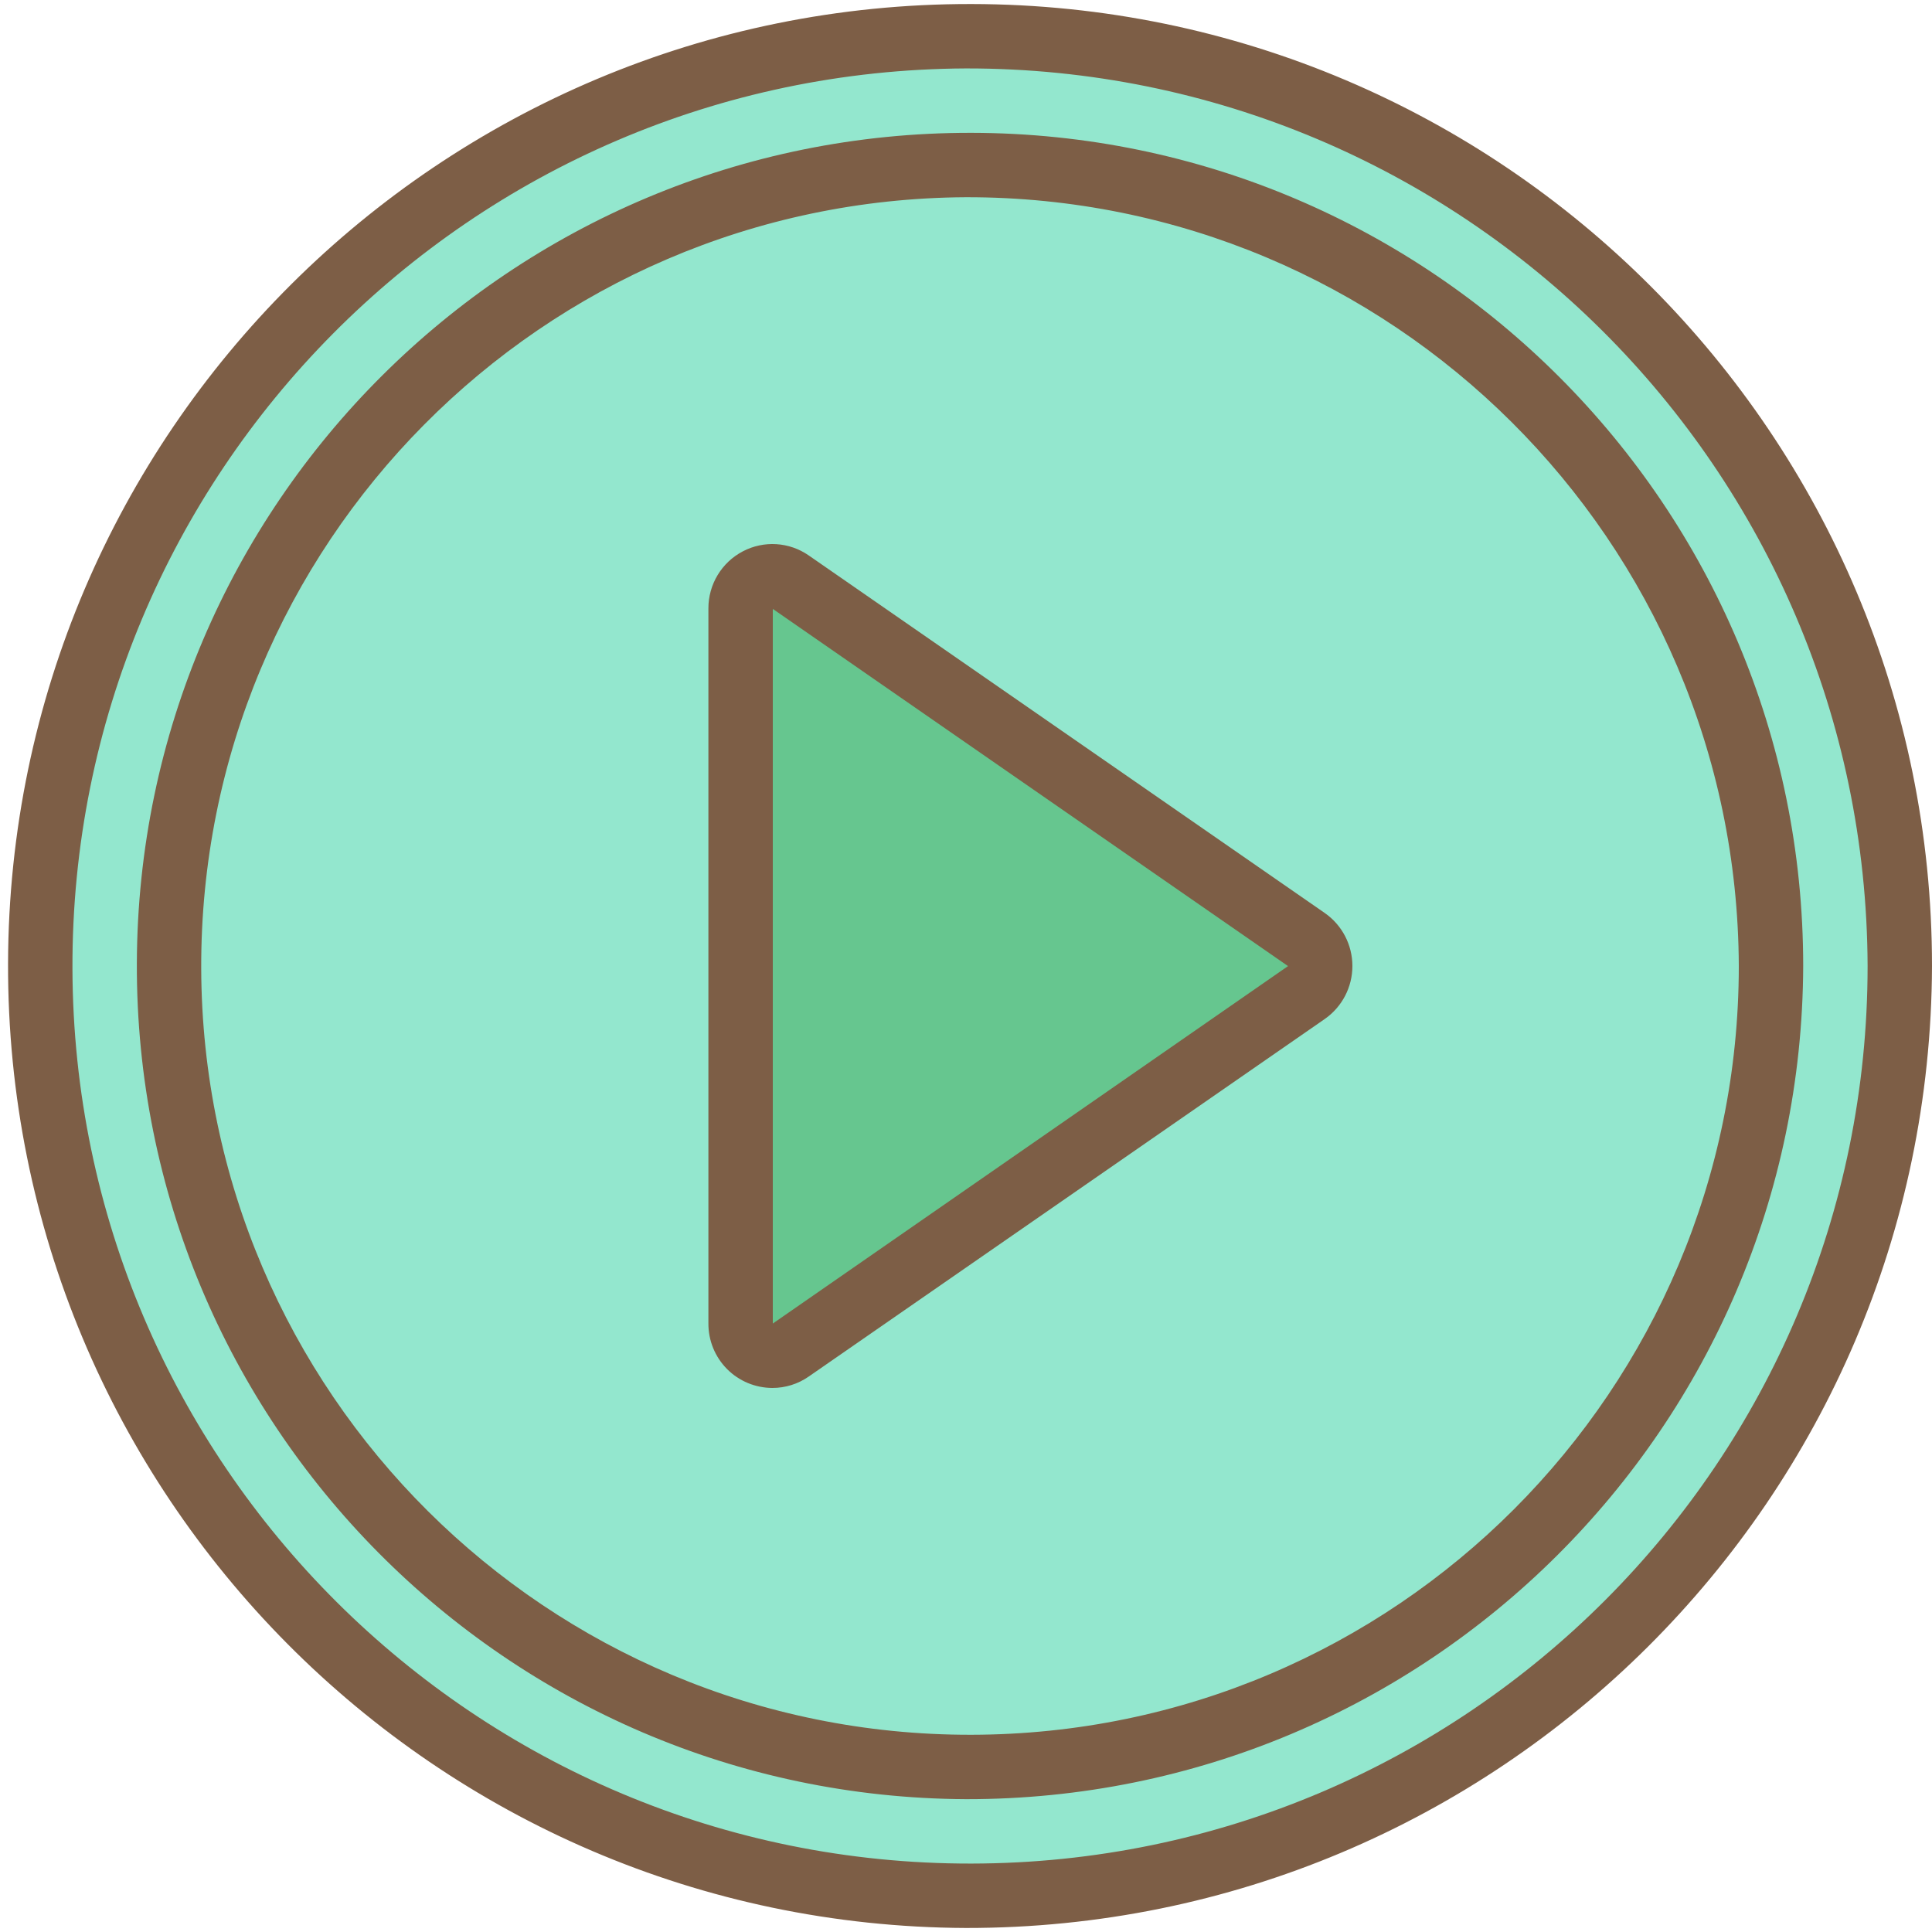 <?xml version="1.0" ?><svg height="60px" version="1.1" viewBox="0 0 60 60" width="60px" xmlns="http://www.w3.org/2000/svg" xmlns:xlink="http://www.w3.org/1999/xlink"><title/><desc/><defs/><g fill="none" fill-rule="evenodd" id="Page-1" stroke="none" stroke-width="1"><g fill-rule="nonzero" id="001---play"><g id="Icons" stroke="#7D5E46" transform="translate(1, 1)"><ellipse cx="29" cy="29" fill="#93E7CE" id="Oval" rx="29" ry="28.875"/><path d="M22,17.896 L22,40.104 C21.996,40.472 22.197,40.812 22.522,40.986 C22.847,41.16 23.241,41.138 23.545,40.929 L39.57,29.825 C39.84,29.637 40,29.329 40,29 C40,28.671 39.84,28.363 39.57,28.175 L23.545,17.071 C23.241,16.862 22.847,16.84 22.522,17.014 C22.197,17.188 21.996,17.528 22,17.896 Z" fill="#66C68F" id="Shape"/></g><g fill="#7D5E46" id="Layer_12"><path d="M30,59.875 C13.517,59.806 0.204,46.4 0.25,29.917 C0.295,13.433 13.683,0.102 30.166,0.125 C46.65,0.148 60,13.517 60,30 C59.947,46.526 46.526,59.891 30,59.875 Z M30,2.125 C14.621,2.194 2.204,14.704 2.25,30.083 C2.295,45.462 14.787,57.898 30.166,57.875 C45.545,57.852 58,45.379 58,30 C57.948,14.578 45.422,2.108 30,2.125 Z" id="Shape"/><path d="M30,55.875 C15.726,55.806 4.204,44.191 4.25,29.917 C4.295,15.643 15.892,4.102 30.166,4.125 C44.441,4.148 56,15.726 56,30 C55.949,44.318 44.318,55.893 30,55.875 Z M30,6.125 C16.83,6.194 6.204,16.913 6.249,30.083 C6.295,43.253 16.996,53.898 30.166,53.875 C43.336,53.852 54,43.17 54,30 C53.95,16.786 43.214,6.106 30,6.125 Z" id="Shape"/><path d="M23.988,43.104 C23.459,43.103 22.952,42.892 22.579,42.517 C22.206,42.141 21.998,41.633 22,41.104 L22,18.896 C21.998,18.151 22.41,17.467 23.07,17.122 C23.722,16.78 24.51,16.829 25.115,17.249 L41.14,28.353 C41.679,28.728 42,29.343 42,30 C42,30.657 41.679,31.272 41.14,31.647 L25.114,42.751 C24.784,42.981 24.391,43.104 23.988,43.104 Z M24,18.91 L24,41.104 L40.001,30.003 L24,18.91 Z" id="Shape"/></g></g></g></svg>
